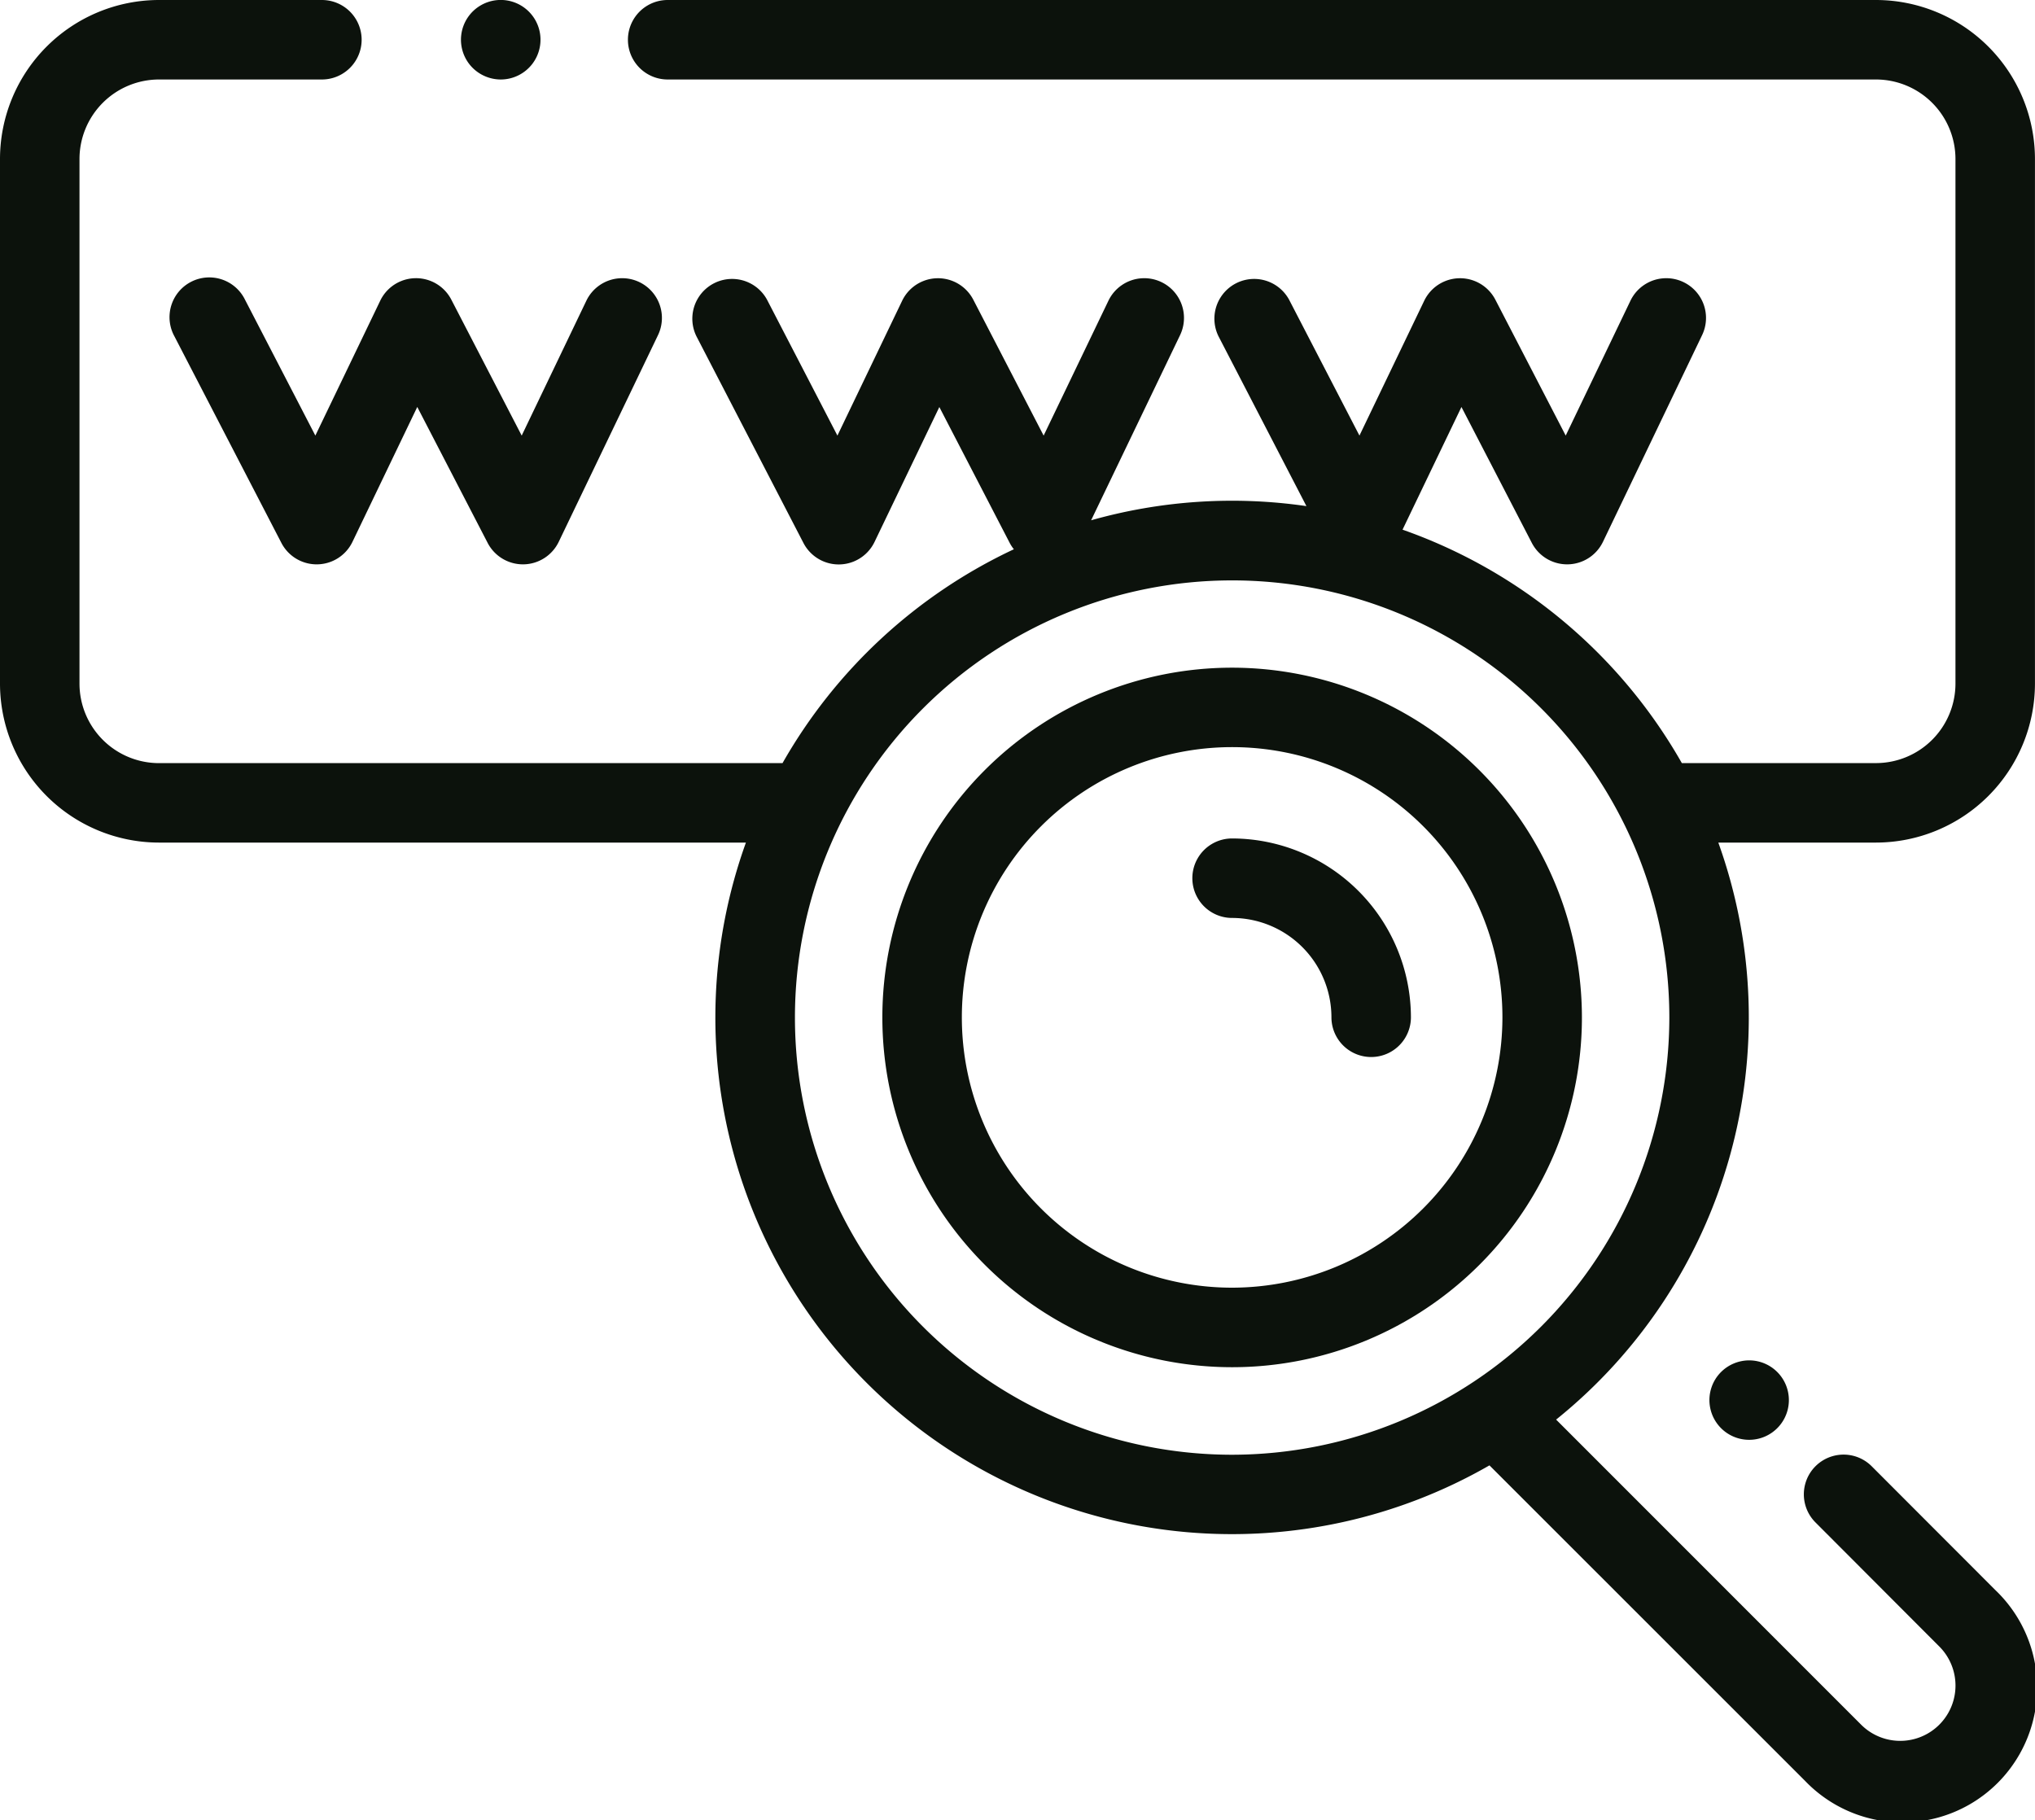 <svg xmlns="http://www.w3.org/2000/svg" width="48.818" height="43.667" viewBox="0 0 48.818 43.667">
  <g id="_001-www" data-name="001-www" transform="translate(0 -0.5)">
    <path id="Path_1" data-name="Path 1" d="M230.395,168.5a8.391,8.391,0,1,0,8.391,8.391A8.4,8.4,0,0,0,230.395,168.5Zm0,14.874a6.484,6.484,0,1,1,6.484-6.484A6.491,6.491,0,0,1,230.395,183.374Zm0,0" transform="translate(-200.837 -151.982)" fill="#0c120c"/>
    <path id="Path_2" data-name="Path 2" d="M300.957,211.5a.953.953,0,0,0,0,1.907,2.386,2.386,0,0,1,2.383,2.383.953.953,0,1,0,1.907,0A4.3,4.3,0,0,0,300.957,211.5Zm0,0" transform="translate(-271.4 -190.885)" fill="#0c120c"/>
    <path id="Path_3" data-name="Path 3" d="M44.562,71.012a.954.954,0,1,0-1.694.877l2.567,4.958a.953.953,0,0,0,1.706-.026l1.554-3.235,1.688,3.261a.954.954,0,0,0,.847.515h.014a.954.954,0,0,0,.845-.541l2.381-4.958a.953.953,0,1,0-1.719-.825L51.2,74.273l-1.688-3.261a.953.953,0,0,0-1.706.026L46.25,74.273Zm0,0" transform="translate(-38.685 -63.323)" fill="#0c120c"/>
    <path id="Path_4" data-name="Path 4" d="M116.941,2.407a.954.954,0,1,0-.674-.279A.96.96,0,0,0,116.941,2.407Zm0,0" transform="translate(-104.929)" fill="#0c120c"/>
    <path id="Path_5" data-name="Path 5" d="M48.817,16.9V4.314A3.818,3.818,0,0,0,45,.5H16.017a.953.953,0,1,0,0,1.907H45A1.909,1.909,0,0,1,46.91,4.314V16.9A1.909,1.909,0,0,1,45,18.807H40.427c-.028,0-.054,0-.081,0a12.461,12.461,0,0,0-6.7-5.6l1.413-2.943,1.688,3.26a.953.953,0,0,0,.847.515h.015a.954.954,0,0,0,.845-.541L40.832,8.54a.953.953,0,0,0-1.719-.825L37.56,10.95,35.872,7.689a.954.954,0,0,0-1.706.026L32.612,10.95,30.924,7.689a.954.954,0,0,0-1.694.877l2.11,4.076a12.414,12.414,0,0,0-5.165.34L28.309,8.54a.953.953,0,0,0-1.719-.825L25.036,10.95,23.348,7.689a.954.954,0,0,0-1.706.026L20.089,10.95,18.4,7.689a.954.954,0,0,0-1.694.877l2.567,4.958A.953.953,0,0,0,20.98,13.5l1.554-3.235,1.688,3.26a.931.931,0,0,0,.1.152,12.478,12.478,0,0,0-5.55,5.131H3.813A1.909,1.909,0,0,1,1.907,16.9V4.314A1.909,1.909,0,0,1,3.813,2.407H7.722A.953.953,0,0,0,7.722.5H3.813A3.818,3.818,0,0,0,0,4.314V16.9a3.818,3.818,0,0,0,3.814,3.814h14.08A12.392,12.392,0,0,0,35.731,35.655L43.3,43.222A3.233,3.233,0,1,0,47.87,38.65L44.9,35.676a.953.953,0,1,0-1.348,1.348L46.522,40a1.326,1.326,0,1,1-1.875,1.876L37.33,34.557a12.384,12.384,0,0,0,3.891-13.843H45A3.818,3.818,0,0,0,48.817,16.9ZM29.558,35.4A10.488,10.488,0,1,1,40.046,24.909,10.5,10.5,0,0,1,29.558,35.4Zm0,0" transform="translate(0)" fill="#0c120c"/>
    <path id="Path_6" data-name="Path 6" d="M430.37,343.061a.953.953,0,1,0,.674-.279A.961.961,0,0,0,430.37,343.061Zm0,0" transform="translate(-389.083 -309.646)" fill="#0c120c"/>
  </g>
</svg>
